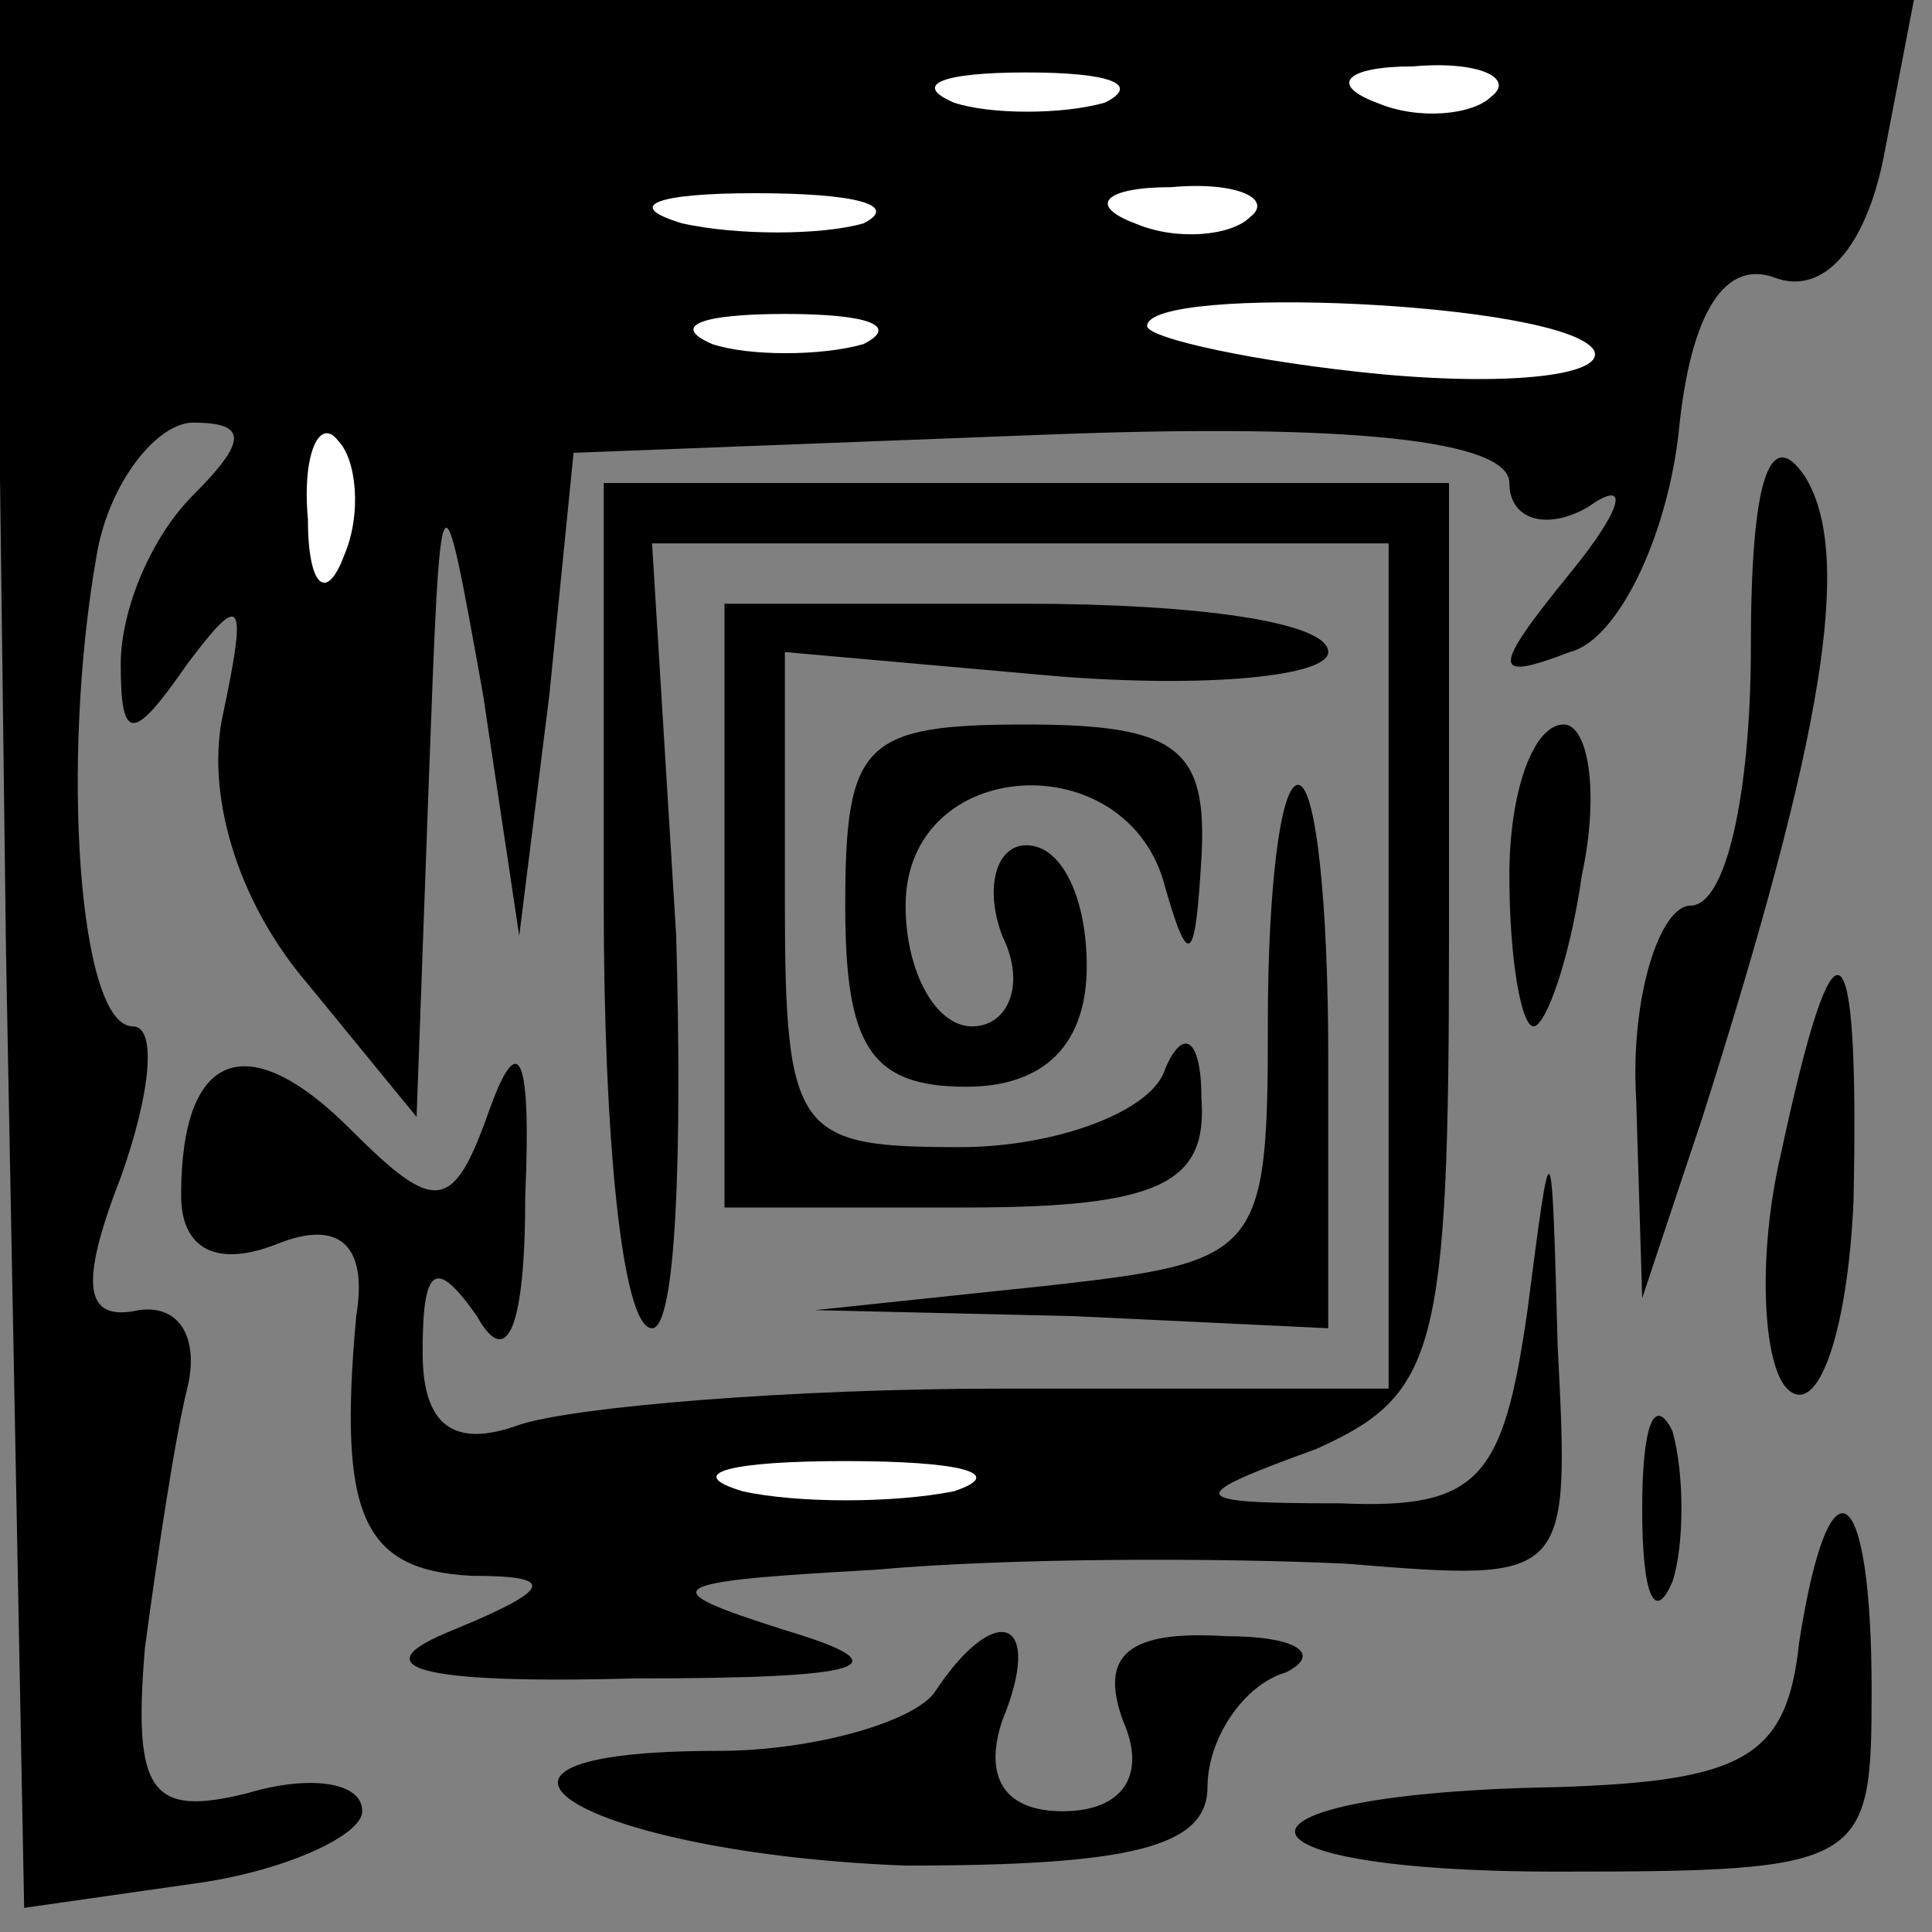 <?xml version="1.0" standalone="no"?>
<!DOCTYPE svg PUBLIC "-//W3C//DTD SVG 20010904//EN"
 "http://www.w3.org/TR/2001/REC-SVG-20010904/DTD/svg10.dtd">
<svg version="1.0" xmlns="http://www.w3.org/2000/svg"
 width="32pt" height="32pt" viewBox="0 0 32 32"
 preserveAspectRatio="xMidYMid meet">
<rect x="0" y="0" width="32" height="32" fill="#808080" stroke="none"/>
<g transform="translate(0,32) scale(0.1,-0.1)"
fill="#000000" stroke="none">
<path fill="#000000" stroke="none" d="M1 162 l3 -158 28 4 c15 2 28 8 28 12
0 5 -9 6 -19 3 -16 -4 -19 0 -17 24 2 15 5 35 7 43 2 8 -1 14 -8 13 -9 -2 -10
4 -3 22 5 14 6 25 2 25 -9 0 -12 44 -6 78 2 12 10 22 16 22 9 0 9 -3 0 -12 -7
-7 -12 -19 -12 -28 0 -13 2 -13 11 0 9 12 10 11 6 -8 -3 -13 2 -31 14 -45 l18
-22 2 55 c2 54 2 54 9 15 l6 -40 5 40 4 40 78 3 c51 2 77 -1 77 -8 0 -6 6 -8
13 -4 7 5 6 0 -3 -11 -13 -16 -13 -18 0 -13 8 2 16 19 18 36 2 21 8 29 16 26
8 -3 15 5 18 20 l5 26 -159 0 -159 0 2 -158z"/>
<path fill="#ffffff" stroke="none" d="M183 303 c-7 -2 -19 -2 -25 0 -7 3 -2
5 12 5 14 0 19 -2 13 -5z"/>
<path fill="#ffffff" stroke="none" d="M247 304 c-3 -3 -12 -4 -19 -1 -8 3 -5
6 6 6 11 1 17 -2 13 -5z"/>
<path fill="#ffffff" stroke="none" d="M143 283 c-7 -2 -21 -2 -30 0 -10 3 -4
5 12 5 17 0 24 -2 18 -5z"/>
<path fill="#ffffff" stroke="none" d="M207 284 c-3 -3 -12 -4 -19 -1 -8 3 -5
6 6 6 11 1 17 -2 13 -5z"/>
<path fill="#ffffff" stroke="none" d="M143 263 c-7 -2 -19 -2 -25 0 -7 3 -2
5 12 5 14 0 19 -2 13 -5z"/>
<path fill="#ffffff" stroke="none" d="M264 262 c2 -4 -13 -6 -35 -4 -21 2
-39 6 -39 8 0 7 69 4 74 -4z"/>
<path fill="#ffffff" stroke="none" d="M57 228 c-3 -8 -6 -5 -6 6 -1 11 2 17
5 13 3 -3 4 -12 1 -19z"/>
<path fill="#000000" stroke="none" d="M290 213 c0 -24 -4 -43 -10 -43 -5 0
-10 -15 -9 -32 l1 -33 10 30 c20 63 25 93 17 106 -6 9 -9 -1 -9 -28z"/>
<path fill="#000000" stroke="none" d="M100 170 c0 -38 3 -70 8 -70 4 0 5 29
4 65 l-4 65 61 0 61 0 0 -70 0 -70 -64 0 c-35 0 -71 -3 -80 -6 -11 -4 -16 0
-16 12 0 14 2 16 9 6 5 -9 8 -2 8 20 1 23 -1 28 -6 14 -6 -17 -9 -17 -23 -3
-17 17 -28 13 -28 -11 0 -9 6 -12 16 -8 10 4 15 0 13 -12 -3 -33 1 -42 19 -43
14 0 14 -2 -3 -9 -15 -6 -7 -9 30 -8 39 0 45 2 25 8 -22 7 -21 8 15 10 22 2
57 2 78 1 37 -3 37 -3 35 36 -1 37 -1 37 -5 6 -4 -28 -8 -33 -31 -32 -26 0
-26 1 -4 9 20 9 22 16 22 85 l0 75 -70 0 -70 0 0 -70z"/>
<path fill="#ffffff" stroke="none" d="M158 73 c-10 -2 -26 -2 -35 0 -10 3 -2
5 17 5 19 0 27 -2 18 -5z"/>
<path fill="#000000" stroke="none" d="M120 170 l0 -50 40 0 c32 0 40 4 39 18
0 10 -3 12 -6 5 -2 -7 -18 -13 -34 -13 -27 0 -29 2 -29 41 l0 41 45 -4 c25 -2
45 0 45 4 0 5 -22 8 -50 8 l-50 0 0 -50z"/>
<path fill="#000000" stroke="none" d="M140 170 c0 -23 4 -30 20 -30 13 0 20
7 20 20 0 11 -4 20 -10 20 -5 0 -7 -7 -4 -15 4 -8 1 -15 -5 -15 -6 0 -11 9
-11 20 0 25 37 27 43 3 4 -14 5 -12 6 5 1 18 -4 22 -29 22 -27 0 -30 -3 -30
-30z"/>
<path fill="#000000" stroke="none" d="M250 175 c0 -14 2 -25 4 -25 2 0 6 11
8 25 3 14 1 25 -3 25 -5 0 -9 -11 -9 -25z"/>
<path fill="#000000" stroke="none" d="M210 151 c0 -39 -1 -40 -37 -44 l-38
-4 43 -1 42 -2 0 45 c0 25 -2 45 -5 45 -3 0 -5 -18 -5 -39z"/>
<path fill="#000000" stroke="none" d="M295 129 c-4 -17 -3 -35 1 -39 5 -5 10
9 11 31 1 47 -3 50 -12 8z"/>
<path fill="#000000" stroke="none" d="M272 70 c0 -14 2 -19 5 -12 2 6 2 18 0
25 -3 6 -5 1 -5 -13z"/>
<path fill="#000000" stroke="none" d="M298 48 c-2 -19 -9 -23 -40 -24 -58 -1
-58 -14 0 -14 51 0 52 1 52 30 0 35 -7 40 -12 8z"/>
<path fill="#000000" stroke="none" d="M155 40 c-3 -5 -20 -10 -36 -10 -51 0
-22 -17 31 -19 37 0 50 3 50 13 0 8 6 17 13 19 6 3 2 6 -10 6 -16 1 -21 -3
-17 -14 4 -9 0 -15 -10 -15 -10 0 -13 6 -10 15 7 17 -1 20 -11 5z"/>
</g>
</svg>
